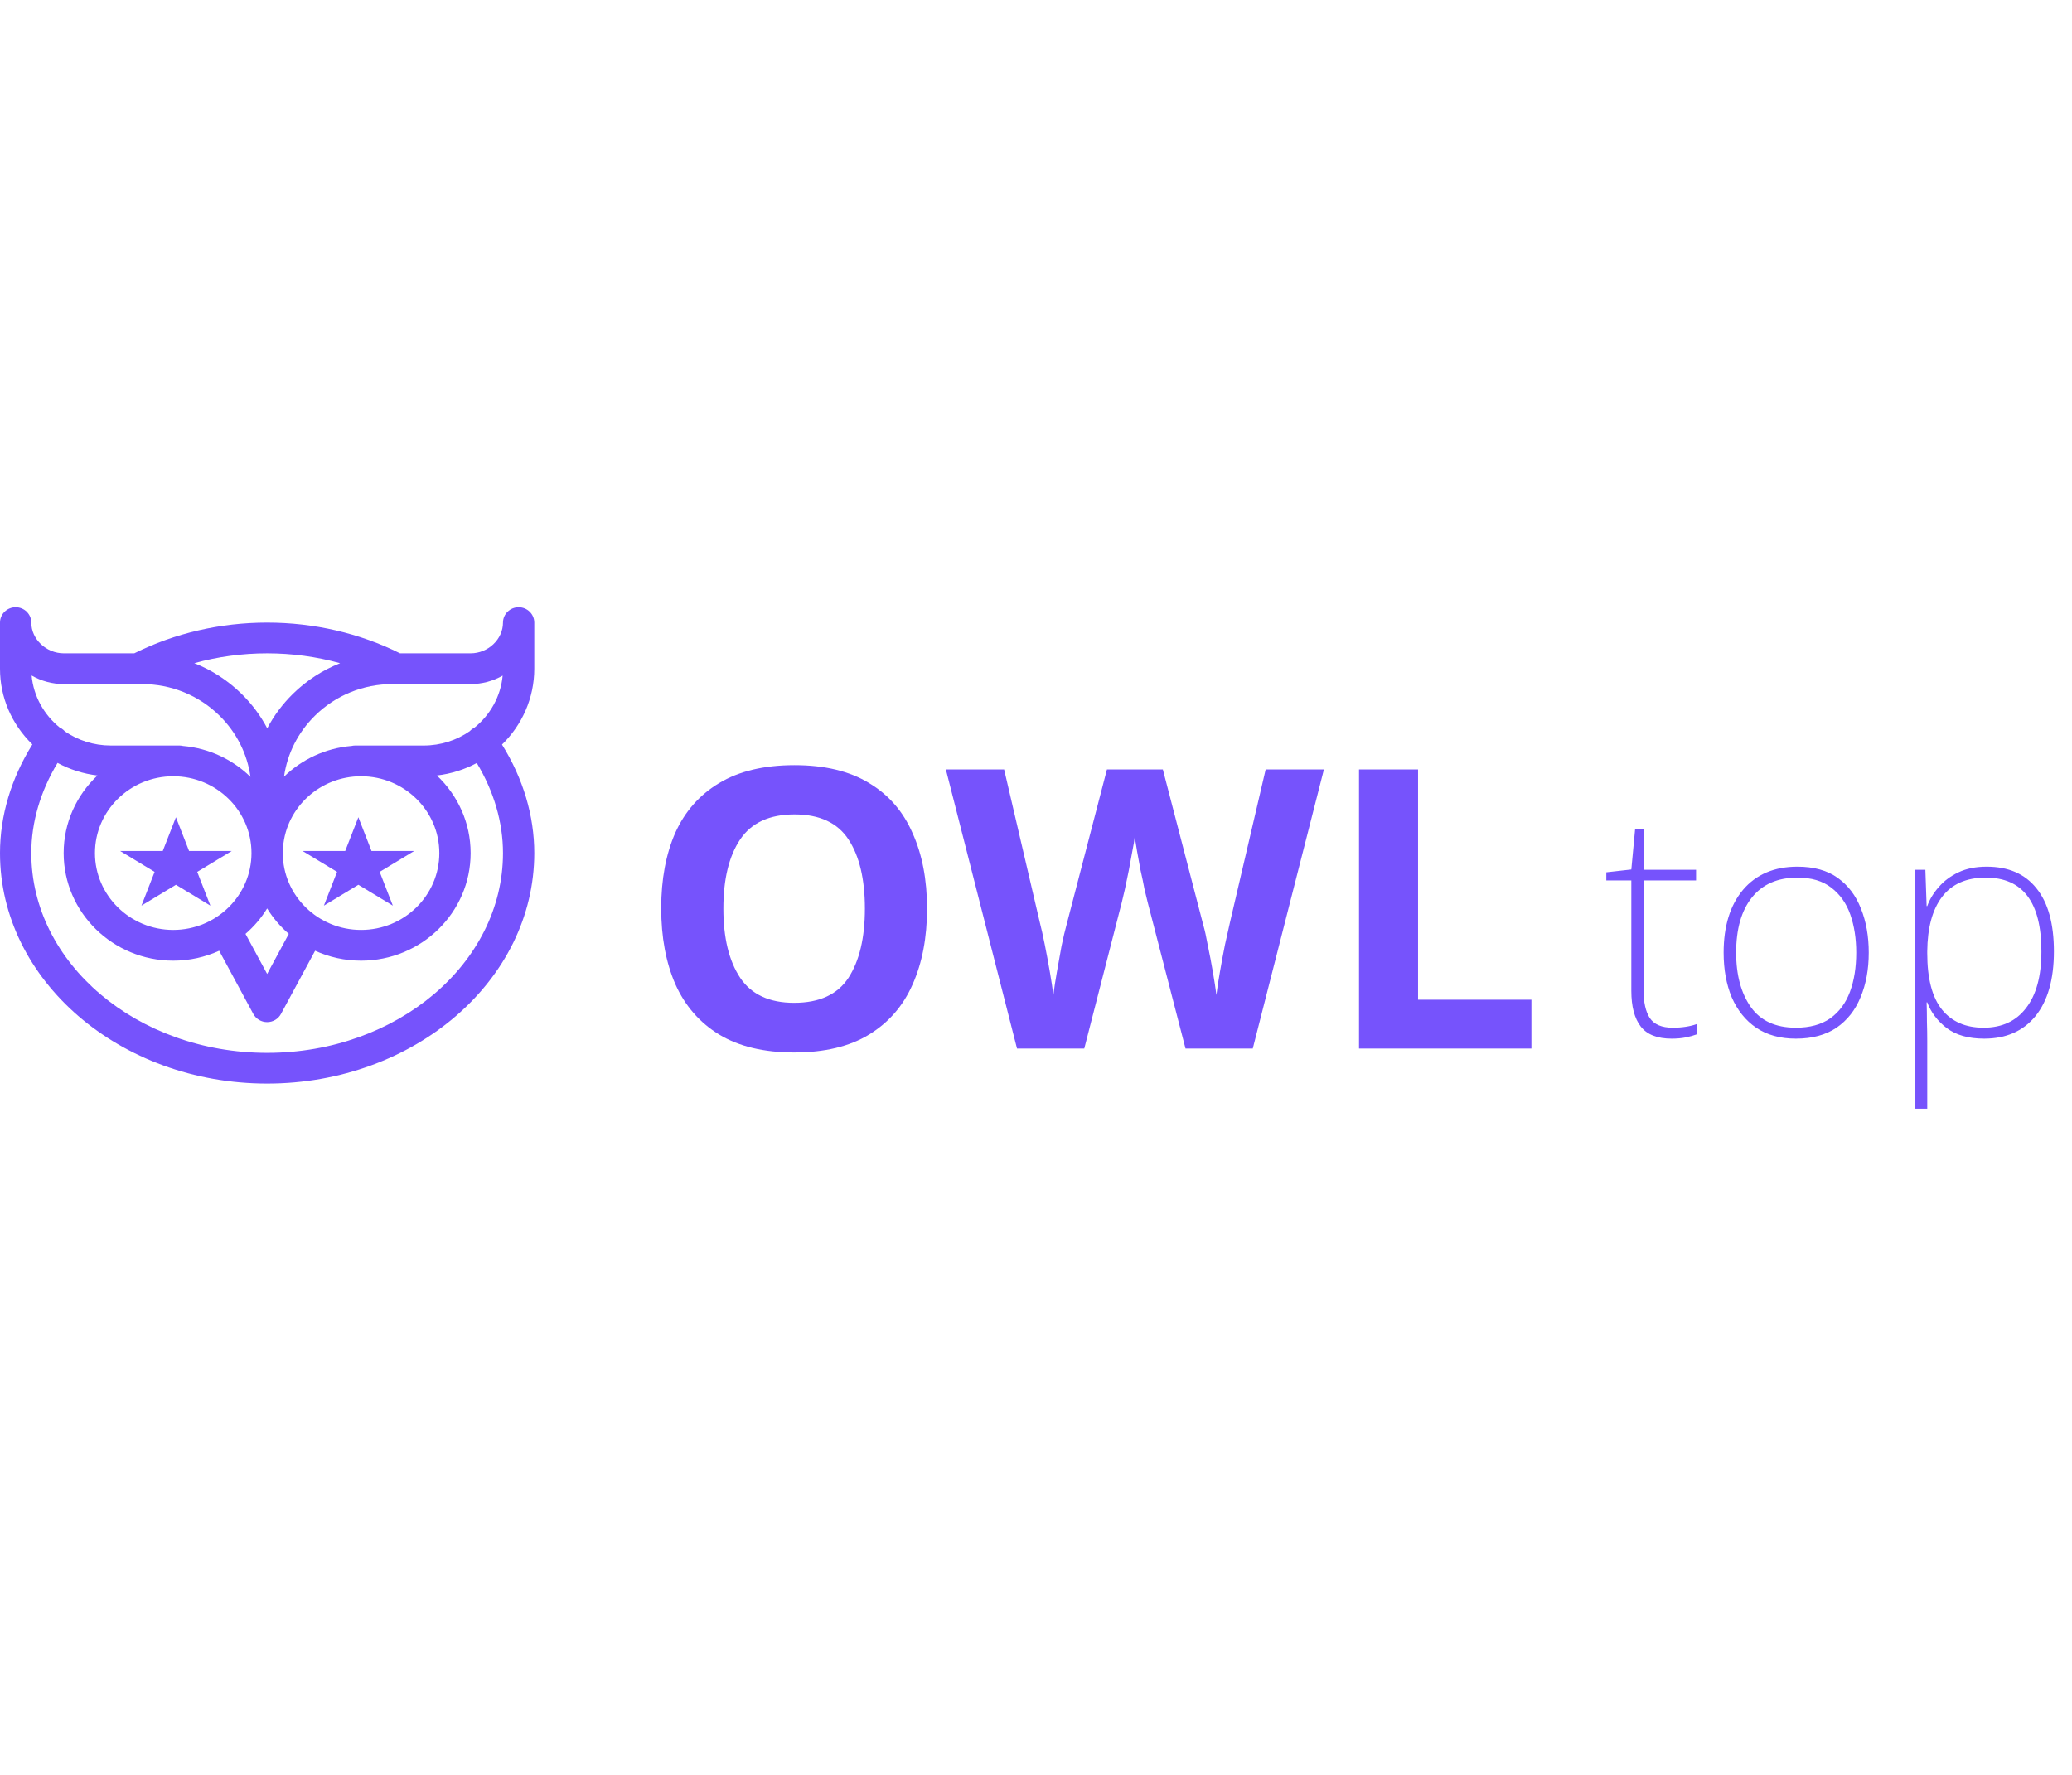 <svg width="300" height="257" viewBox="0 0 159 43" fill="none" xmlns="http://www.w3.org/2000/svg">
<path d="M71.14 23.131C71.14 25.351 70.77 27.291 70.03 28.951C69.31 30.591 68.2 31.871 66.7 32.791C65.2 33.711 63.28 34.171 60.94 34.171C58.62 34.171 56.7 33.711 55.18 32.791C53.68 31.871 52.56 30.581 51.82 28.921C51.1 27.261 50.74 25.321 50.74 23.101C50.74 20.881 51.1 18.951 51.82 17.311C52.56 15.671 53.68 14.401 55.18 13.501C56.7 12.581 58.63 12.121 60.97 12.121C63.29 12.121 65.2 12.581 66.7 13.501C68.2 14.401 69.31 15.681 70.03 17.341C70.77 18.981 71.14 20.911 71.14 23.131ZM55.51 23.131C55.51 25.371 55.94 27.141 56.8 28.441C57.66 29.721 59.04 30.361 60.94 30.361C62.88 30.361 64.27 29.721 65.11 28.441C65.95 27.141 66.37 25.371 66.37 23.131C66.37 20.871 65.95 19.101 65.11 17.821C64.27 16.541 62.89 15.901 60.97 15.901C59.05 15.901 57.66 16.541 56.8 17.821C55.94 19.101 55.51 20.871 55.51 23.131ZM101.594 12.451L96.134 33.871H90.974L88.064 22.621C88.004 22.401 87.924 22.071 87.824 21.631C87.744 21.191 87.644 20.711 87.524 20.191C87.424 19.671 87.334 19.181 87.254 18.721C87.174 18.241 87.114 17.871 87.074 17.611C87.054 17.871 86.994 18.241 86.894 18.721C86.814 19.181 86.724 19.671 86.624 20.191C86.524 20.691 86.424 21.171 86.324 21.631C86.224 22.071 86.144 22.411 86.084 22.651L83.204 33.871H78.044L72.584 12.451H77.054L79.784 24.151C79.904 24.611 80.034 25.191 80.174 25.891C80.314 26.591 80.444 27.291 80.564 27.991C80.684 28.691 80.774 29.281 80.834 29.761C80.894 29.261 80.984 28.671 81.104 27.991C81.224 27.291 81.344 26.621 81.464 25.981C81.604 25.321 81.724 24.811 81.824 24.451L84.944 12.451H89.234L92.354 24.451C92.454 24.791 92.564 25.291 92.684 25.951C92.824 26.611 92.954 27.291 93.074 27.991C93.194 28.691 93.284 29.281 93.344 29.761C93.404 29.261 93.494 28.671 93.614 27.991C93.734 27.291 93.864 26.591 94.004 25.891C94.164 25.191 94.294 24.611 94.394 24.151L97.124 12.451H101.594ZM104.288 33.871V12.451H108.818V30.121H117.518V33.871H104.288Z" fill="#7653FC"/>
<path d="M128.352 32.271C128.72 32.271 129.056 32.247 129.36 32.199C129.68 32.151 129.968 32.079 130.224 31.983V32.775C129.968 32.871 129.68 32.951 129.36 33.015C129.04 33.079 128.68 33.111 128.28 33.111C127.176 33.111 126.384 32.799 125.904 32.175C125.424 31.551 125.184 30.639 125.184 29.439V20.967H123.264V20.343L125.184 20.127L125.472 17.055H126.12V20.151H130.152V20.967H126.12V29.367C126.12 30.311 126.28 31.031 126.6 31.527C126.936 32.023 127.52 32.271 128.352 32.271ZM143.403 26.511C143.403 27.791 143.195 28.927 142.779 29.919C142.379 30.911 141.763 31.695 140.931 32.271C140.099 32.831 139.059 33.111 137.811 33.111C136.611 33.111 135.595 32.831 134.763 32.271C133.947 31.711 133.323 30.935 132.891 29.943C132.475 28.951 132.267 27.807 132.267 26.511C132.267 24.479 132.763 22.871 133.755 21.687C134.763 20.503 136.155 19.911 137.931 19.911C139.195 19.911 140.227 20.199 141.027 20.775C141.827 21.351 142.419 22.135 142.803 23.127C143.203 24.119 143.403 25.247 143.403 26.511ZM133.227 26.511C133.227 28.223 133.603 29.615 134.355 30.687C135.107 31.743 136.259 32.271 137.811 32.271C138.883 32.271 139.763 32.031 140.451 31.551C141.139 31.055 141.643 30.375 141.963 29.511C142.283 28.647 142.443 27.647 142.443 26.511C142.443 25.423 142.291 24.447 141.987 23.583C141.683 22.719 141.195 22.031 140.523 21.519C139.867 21.007 139.003 20.751 137.931 20.751C136.411 20.751 135.243 21.263 134.427 22.287C133.627 23.295 133.227 24.703 133.227 26.511ZM152.452 19.911C154.116 19.911 155.388 20.463 156.268 21.567C157.164 22.671 157.612 24.287 157.612 26.415C157.612 28.559 157.14 30.215 156.196 31.383C155.252 32.535 153.94 33.111 152.26 33.111C151.06 33.111 150.1 32.839 149.38 32.295C148.676 31.751 148.18 31.095 147.892 30.327H147.844C147.86 30.807 147.868 31.303 147.868 31.815C147.884 32.311 147.892 32.791 147.892 33.255V38.487H146.98V20.151H147.748L147.844 22.935H147.892C148.084 22.407 148.38 21.919 148.78 21.471C149.18 21.007 149.684 20.631 150.292 20.343C150.9 20.055 151.62 19.911 152.452 19.911ZM152.38 20.751C150.892 20.751 149.772 21.247 149.02 22.239C148.284 23.215 147.908 24.607 147.892 26.415V26.559C147.892 28.495 148.268 29.935 149.02 30.879C149.772 31.807 150.836 32.271 152.212 32.271C153.62 32.271 154.708 31.767 155.476 30.759C156.26 29.751 156.652 28.303 156.652 26.415C156.652 22.639 155.228 20.751 152.38 20.751Z" fill="#7653FC"/>
<path d="M41 1.179C41 0.528 40.462 0 39.799 0C39.136 0 38.598 0.528 38.598 1.179C38.598 2.458 37.461 3.538 36.115 3.538H30.697C27.608 1.994 24.089 1.179 20.5 1.179C16.911 1.179 13.392 1.994 10.303 3.538H4.899C3.546 3.538 2.402 2.458 2.402 1.179C2.402 0.528 1.865 0 1.201 0C0.538 0 0 0.528 0 1.179V4.717C0 6.905 0.882 8.967 2.484 10.529C0.856 13.142 0 16.004 0 18.869C0 28.624 9.196 36.559 20.5 36.559C31.804 36.559 41 28.624 41 18.869C41 16.009 40.146 13.15 38.523 10.54C40.053 9.046 41 6.987 41 4.717V1.179ZM20.5 3.538C22.414 3.538 24.302 3.796 26.099 4.296C24.758 4.824 23.526 5.618 22.474 6.653C21.672 7.441 21.013 8.331 20.507 9.294C20.002 8.331 19.343 7.441 18.541 6.653C17.487 5.616 16.253 4.821 14.909 4.293C16.704 3.796 18.59 3.538 20.5 3.538ZM20.5 23.117C20.949 23.849 21.511 24.507 22.161 25.069L20.5 28.145L18.839 25.069C19.489 24.507 20.051 23.849 20.5 23.117ZM13.293 24.766C9.981 24.766 7.287 22.121 7.287 18.869C7.287 15.618 9.981 12.973 13.293 12.973C16.605 12.973 19.299 15.618 19.299 18.869C19.299 22.121 16.605 24.766 13.293 24.766ZM21.701 18.869C21.701 18.776 21.704 18.683 21.708 18.59C21.717 18.533 21.723 18.476 21.722 18.418V18.395C21.97 15.365 24.558 12.973 27.707 12.973C31.019 12.973 33.713 15.618 33.713 18.869C33.713 22.121 31.019 24.766 27.707 24.766C24.395 24.766 21.701 22.121 21.701 18.869ZM2.426 5.241C3.173 5.669 4.021 5.897 4.899 5.897H10.579H10.585H10.891C13.139 5.897 15.252 6.757 16.841 8.319C18.151 9.608 18.974 11.247 19.22 13.02C17.866 11.697 16.057 10.824 14.046 10.648C13.956 10.627 13.863 10.614 13.766 10.614H8.503C7.191 10.614 5.975 10.211 4.978 9.527C4.914 9.454 4.841 9.387 4.757 9.33C4.701 9.291 4.642 9.26 4.582 9.232C3.38 8.255 2.572 6.839 2.426 5.241ZM38.598 18.869C38.598 27.323 30.479 34.201 20.5 34.201C10.521 34.201 2.402 27.323 2.402 18.869C2.402 16.51 3.096 14.139 4.417 11.949C5.363 12.458 6.398 12.786 7.478 12.913C5.881 14.416 4.885 16.531 4.885 18.869C4.885 23.422 8.657 27.125 13.293 27.125C14.551 27.125 15.746 26.852 16.819 26.363L19.439 31.215C19.647 31.601 20.055 31.842 20.5 31.842C20.945 31.842 21.353 31.601 21.561 31.215L24.181 26.363C25.254 26.852 26.449 27.125 27.707 27.125C32.343 27.125 36.115 23.422 36.115 18.869C36.115 16.531 35.12 14.417 33.524 12.914C34.623 12.786 35.658 12.454 36.588 11.957C37.906 14.144 38.598 16.513 38.598 18.869ZM36.399 9.251C36.347 9.276 36.297 9.304 36.249 9.336C36.171 9.389 36.103 9.451 36.042 9.517C35.046 10.207 33.827 10.614 32.512 10.614H27.248C27.155 10.614 27.064 10.626 26.976 10.646C24.965 10.816 23.154 11.685 21.796 13.004C22.045 11.237 22.867 9.604 24.174 8.319C25.762 6.757 27.876 5.897 30.124 5.897H30.396C30.398 5.897 30.401 5.897 30.404 5.897C30.406 5.897 30.408 5.897 30.411 5.897H36.115C36.989 5.897 37.831 5.671 38.573 5.248C38.425 6.853 37.61 8.275 36.399 9.251Z" fill="#7653FC"/>
<path d="M13.5 16.119L14.51 18.71H17.78L15.135 20.311L16.145 22.902L13.5 21.301L10.855 22.902L11.865 20.311L9.22 18.71H12.49L13.5 16.119Z" fill="#7653FC"/>
<path d="M27.5 16.119L28.51 18.71H31.78L29.135 20.311L30.145 22.902L27.5 21.301L24.855 22.902L25.865 20.311L23.22 18.71H26.49L27.5 16.119Z" fill="#7653FC"/>
</svg>
